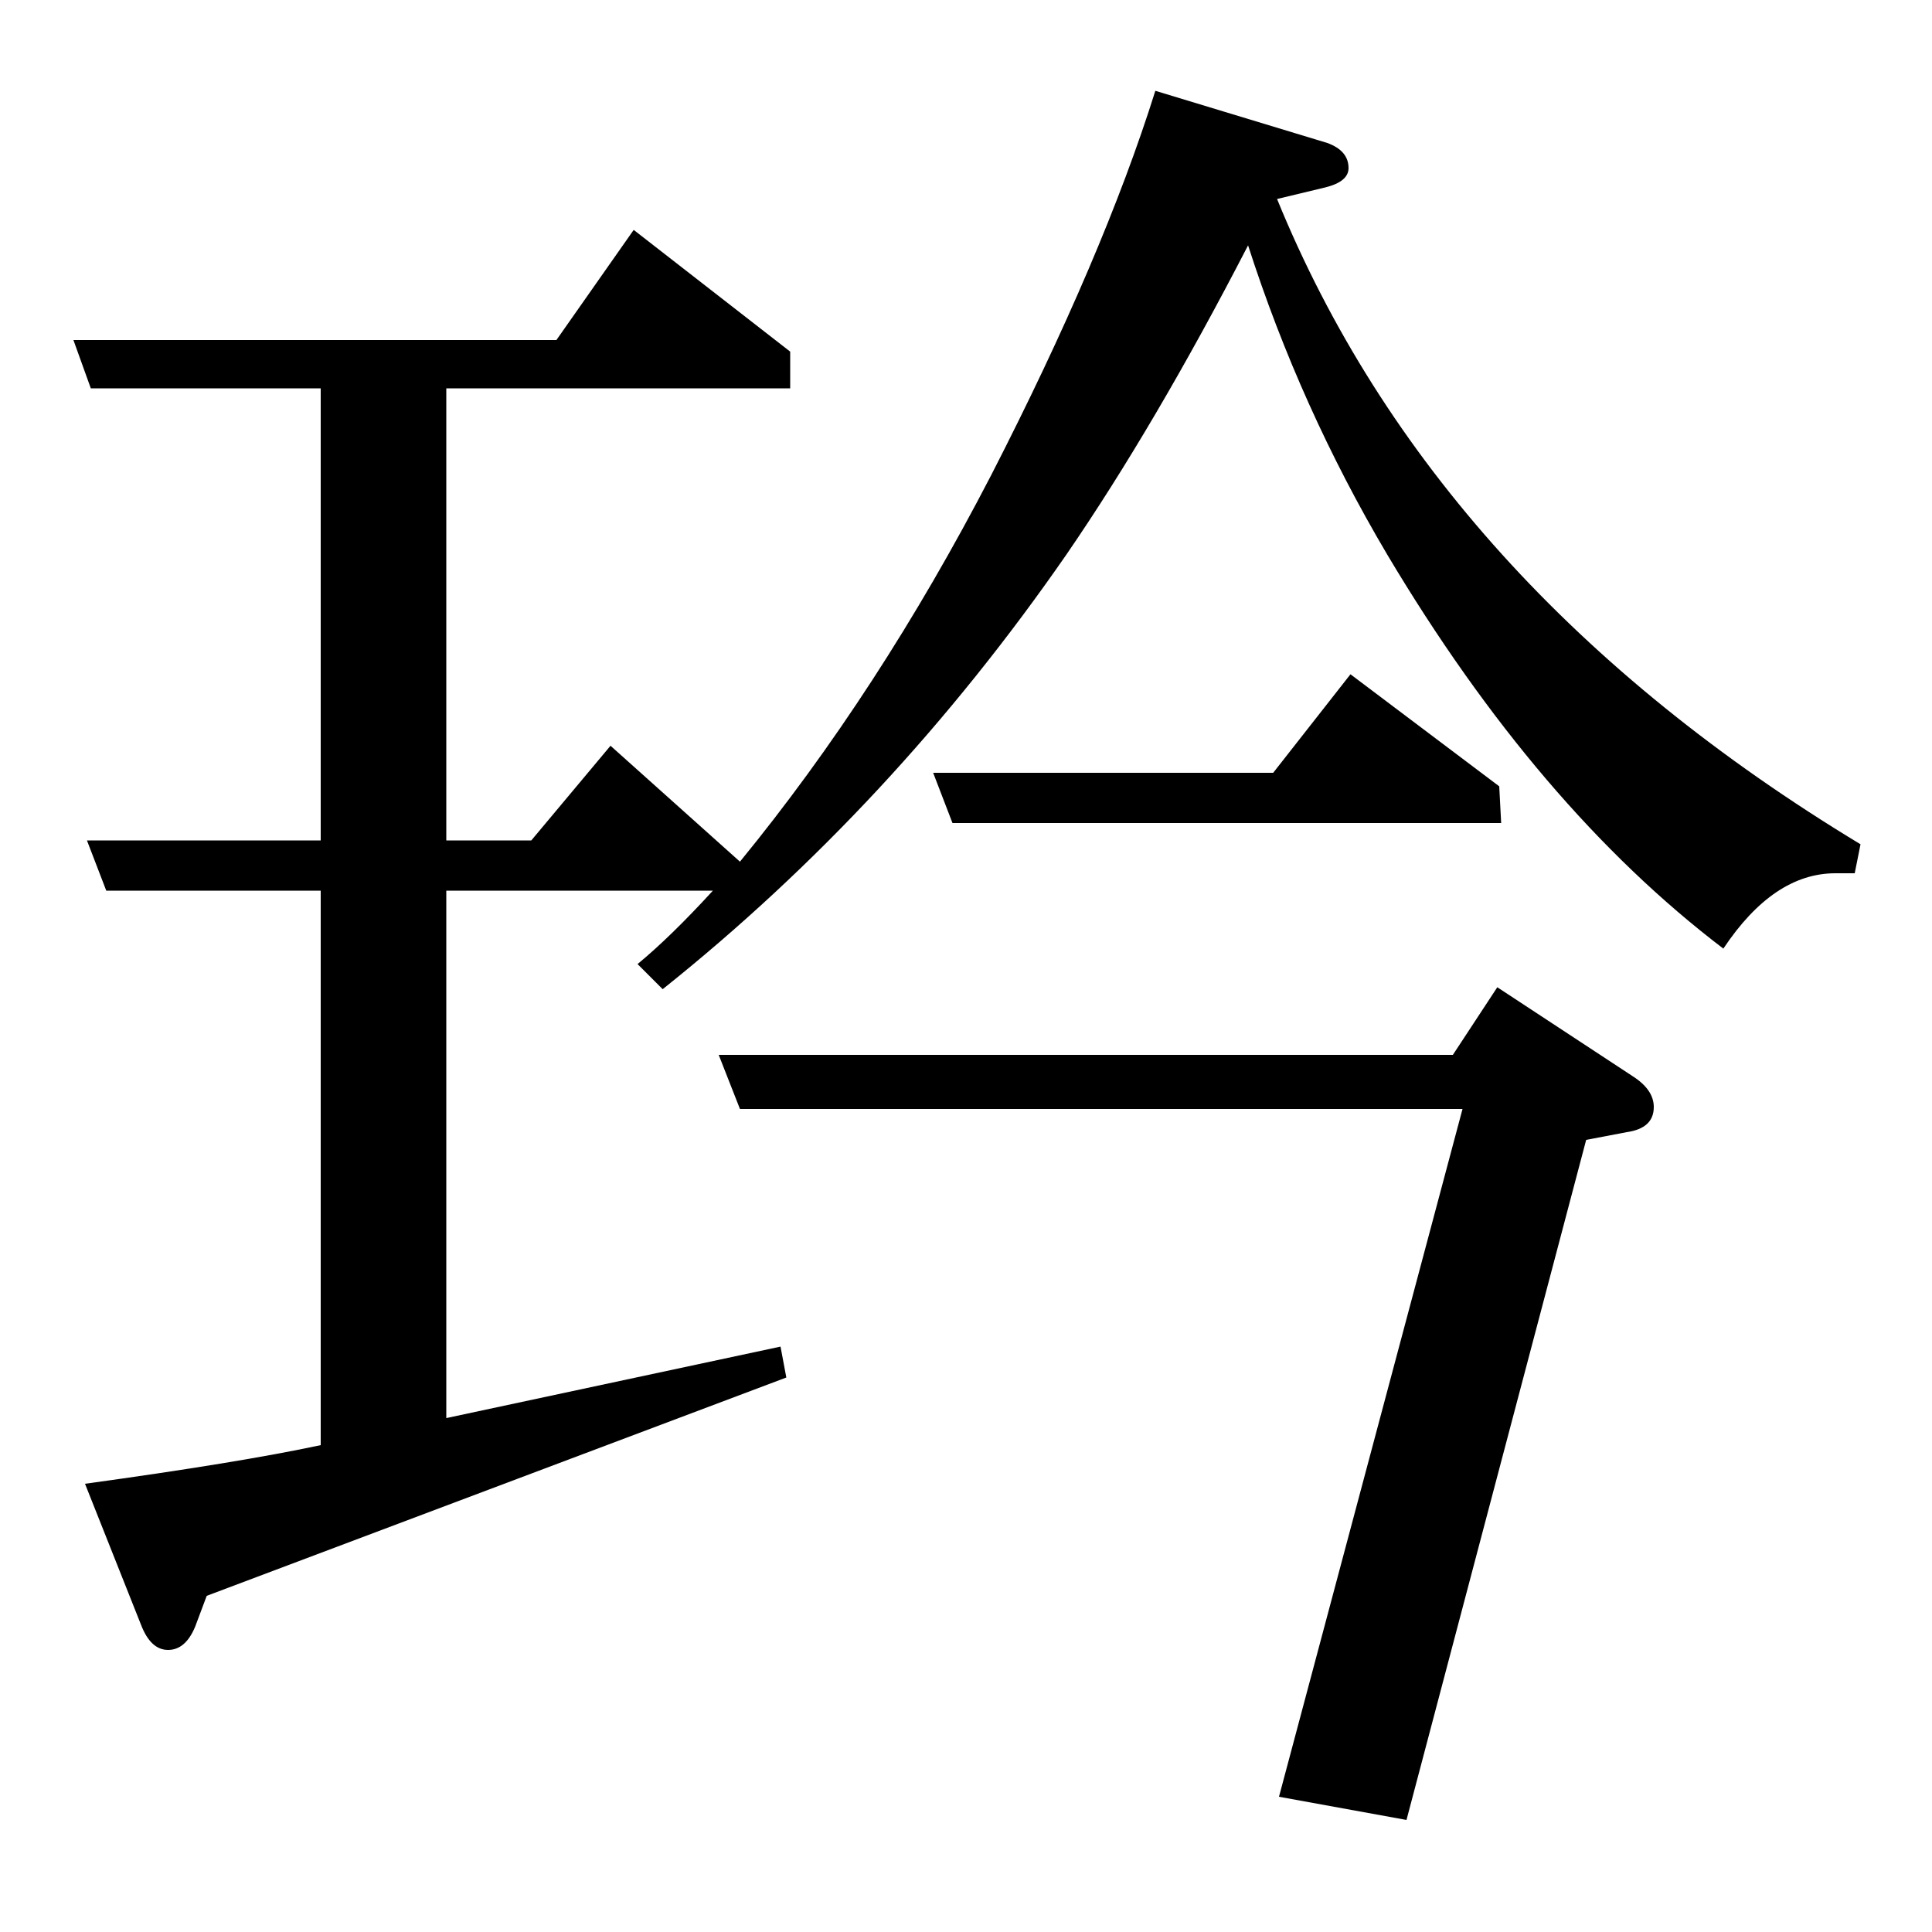 <?xml version="1.0" standalone="no"?>
<!DOCTYPE svg PUBLIC "-//W3C//DTD SVG 1.1//EN" "http://www.w3.org/Graphics/SVG/1.1/DTD/svg11.dtd" >
<svg xmlns="http://www.w3.org/2000/svg" xmlns:xlink="http://www.w3.org/1999/xlink" version="1.1" viewBox="0 -120 1000 1000">
  <g transform="matrix(1 0 0 -1 0 880)">
   <path fill="currentColor"
d="M107 174l-6 -16q-5 -12 -14 -12t-14 13l-29 73q80 11 122 20v287h-111l-10 26h121v234h-119l-9 25h250l40 57l81 -63v-19h-178v-234h44l41 49l67 -60q72 88 130 200q58 113 85 199l89 -27q11 -4 11 -13q0 -7 -12 -10l-25 -6q82 -201 302 -334l-3 -15h-10q-32 0 -58 -39
q-96 73 -174 204q-45 76 -72 160q-48 -93 -94 -160q-90 -130 -209 -225l-13 13q17 14 39 38h-138v-273l173 37l3 -16zM383 426l-11 28h380l23 35l70 -46q11 -7 11 -16q0 -11 -14 -13l-21 -4l-93 -352l-66 12l95 356h-374zM493 574l-10 26h176l40 51l77 -58l1 -19h-284z" />
  </g>

</svg>
